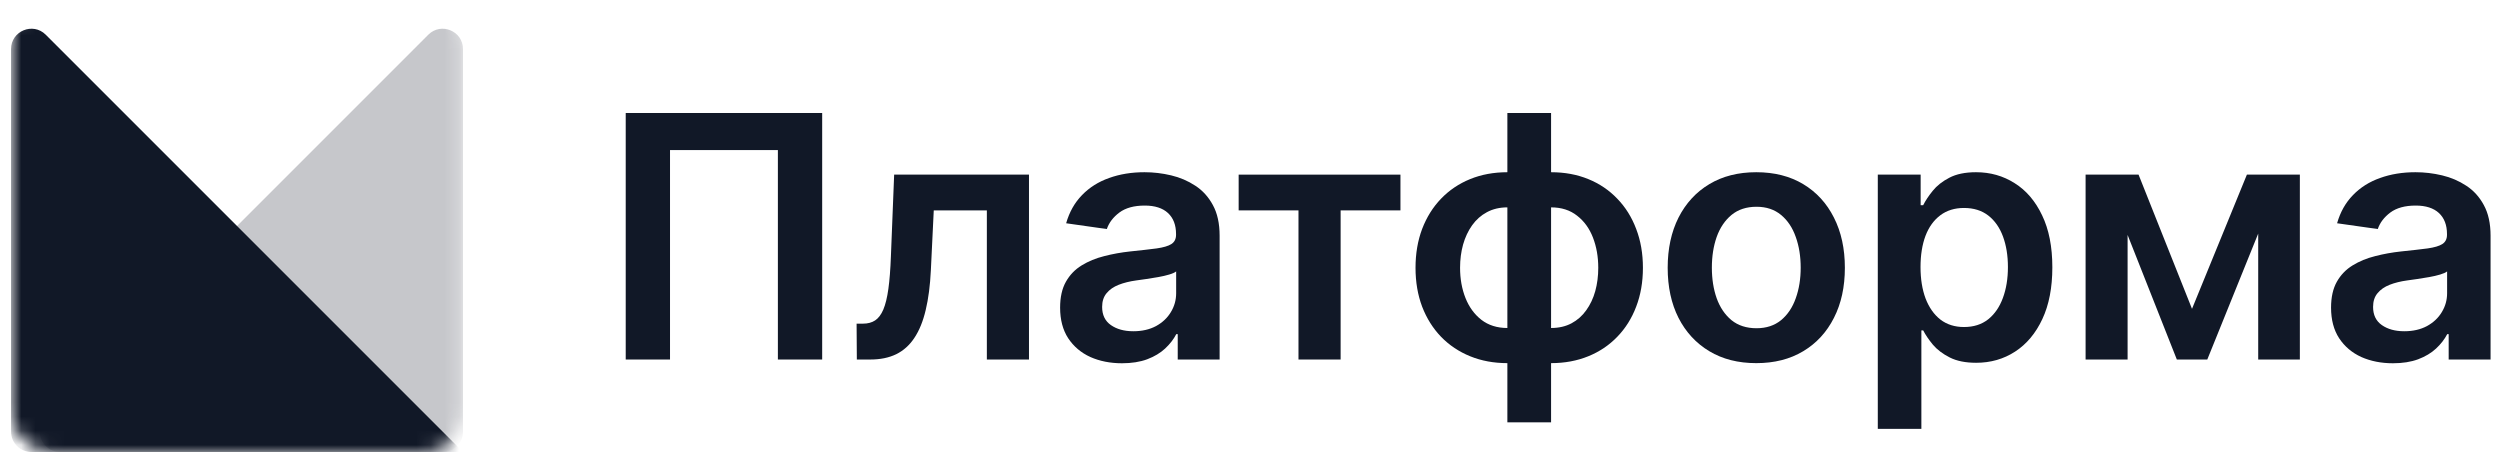 <svg width="177" height="32" viewBox="0 0 177 32" fill="none" xmlns="http://www.w3.org/2000/svg">
<mask id="mask0_4348_36487" style="mask-type:alpha" maskUnits="userSpaceOnUse" x="0" y="0" width="33" height="32">
<path d="M0.781 2.88C0.781 1.289 2.071 0 3.661 0H29.901C31.492 0 32.781 1.289 32.781 2.88V29.12C32.781 30.711 31.492 32 29.901 32H3.661C2.071 32 0.781 30.711 0.781 29.12V2.88Z" fill="#D9D9D9"/>
</mask>
<g mask="url(#mask0_4348_36487)">
<path opacity="0.24" d="M32.781 30.56V3.476C32.781 2.194 31.23 1.551 30.323 2.458L3.239 29.542C2.332 30.449 2.975 32 4.258 32H31.341C32.136 32 32.781 31.355 32.781 30.56Z" fill="#111827"/>
</g>
<mask id="mask1_4348_36487" style="mask-type:alpha" maskUnits="userSpaceOnUse" x="0" y="0" width="33" height="32">
<path d="M0.781 2.88C0.781 1.289 2.071 0 3.661 0H29.901C31.492 0 32.781 1.289 32.781 2.88V29.12C32.781 30.711 31.492 32 29.901 32H3.661C2.071 32 0.781 30.711 0.781 29.12V2.88Z" fill="#D9D9D9"/>
</mask>
<g mask="url(#mask1_4348_36487)">
<path d="M0.781 30.56V3.476C0.781 2.194 2.332 1.551 3.239 2.458L32.781 32H2.221C1.426 32 0.781 31.355 0.781 30.56Z" fill="#111827"/>
</g>
<path d="M58.21 8V25.454H55.074V10.625H47.437V25.454H44.301V8H58.21Z" fill="#111827"/>
<path d="M60.664 25.454L60.647 22.915H61.099C61.44 22.915 61.727 22.838 61.959 22.685C62.193 22.531 62.386 22.276 62.539 21.918C62.693 21.554 62.812 21.065 62.897 20.452C62.982 19.838 63.042 19.074 63.076 18.159L63.306 12.364H72.852V25.454H69.869V14.895H66.11L65.906 19.114C65.854 20.204 65.732 21.151 65.539 21.952C65.352 22.747 65.085 23.403 64.738 23.921C64.397 24.438 63.968 24.824 63.451 25.079C62.934 25.329 62.323 25.454 61.619 25.454H60.664Z" fill="#111827"/>
<path d="M79.437 25.719C78.608 25.719 77.86 25.571 77.196 25.276C76.537 24.974 76.014 24.531 75.627 23.946C75.247 23.361 75.056 22.639 75.056 21.781C75.056 21.043 75.193 20.432 75.466 19.949C75.738 19.466 76.11 19.079 76.582 18.79C77.054 18.5 77.585 18.281 78.176 18.134C78.772 17.98 79.389 17.869 80.025 17.801C80.792 17.722 81.414 17.651 81.892 17.588C82.369 17.52 82.716 17.418 82.931 17.281C83.153 17.139 83.264 16.921 83.264 16.625V16.574C83.264 15.932 83.073 15.435 82.693 15.082C82.312 14.73 81.764 14.554 81.048 14.554C80.292 14.554 79.693 14.719 79.25 15.048C78.812 15.378 78.517 15.767 78.363 16.216L75.483 15.807C75.71 15.011 76.085 14.347 76.608 13.812C77.13 13.273 77.769 12.869 78.525 12.602C79.281 12.329 80.116 12.193 81.031 12.193C81.662 12.193 82.289 12.267 82.914 12.415C83.539 12.562 84.11 12.807 84.627 13.148C85.144 13.483 85.559 13.94 85.872 14.52C86.19 15.099 86.349 15.824 86.349 16.693V25.454H83.383V23.656H83.281C83.093 24.02 82.829 24.361 82.488 24.679C82.153 24.991 81.73 25.244 81.218 25.438C80.713 25.625 80.119 25.719 79.437 25.719ZM80.238 23.452C80.858 23.452 81.394 23.329 81.849 23.085C82.304 22.835 82.653 22.506 82.897 22.097C83.147 21.688 83.272 21.241 83.272 20.759V19.216C83.176 19.296 83.011 19.369 82.778 19.438C82.551 19.506 82.295 19.565 82.011 19.616C81.727 19.668 81.446 19.713 81.167 19.753C80.889 19.793 80.647 19.827 80.443 19.855C79.983 19.918 79.571 20.02 79.207 20.162C78.843 20.304 78.556 20.503 78.346 20.759C78.136 21.009 78.031 21.332 78.031 21.73C78.031 22.298 78.238 22.727 78.653 23.017C79.068 23.307 79.596 23.452 80.238 23.452Z" fill="#111827"/>
<path d="M87.697 14.895V12.364H99.152V14.895H94.916V25.454H91.933V14.895H87.697Z" fill="#111827"/>
<path d="M106.722 29.903V8H109.816V29.903H106.722ZM106.722 25.71C105.762 25.71 104.884 25.548 104.088 25.224C103.293 24.901 102.605 24.44 102.026 23.844C101.452 23.247 101.006 22.537 100.688 21.713C100.375 20.884 100.219 19.966 100.219 18.96C100.219 17.954 100.375 17.037 100.688 16.207C101.006 15.378 101.452 14.665 102.026 14.068C102.605 13.466 103.293 13.003 104.088 12.679C104.884 12.355 105.762 12.193 106.722 12.193H107.378V25.71H106.722ZM106.722 23.222H107.105V14.682H106.722C106.176 14.682 105.694 14.796 105.273 15.023C104.858 15.244 104.509 15.554 104.225 15.952C103.946 16.344 103.733 16.798 103.586 17.315C103.444 17.827 103.373 18.375 103.373 18.96C103.373 19.739 103.5 20.452 103.756 21.099C104.012 21.741 104.387 22.256 104.881 22.642C105.381 23.028 105.995 23.222 106.722 23.222ZM109.816 25.71H109.159V12.193H109.816C110.776 12.193 111.654 12.355 112.449 12.679C113.245 13.003 113.929 13.466 114.503 14.068C115.083 14.665 115.529 15.378 115.841 16.207C116.159 17.037 116.319 17.954 116.319 18.96C116.319 19.966 116.159 20.884 115.841 21.713C115.529 22.537 115.083 23.247 114.503 23.844C113.929 24.44 113.245 24.901 112.449 25.224C111.654 25.548 110.776 25.71 109.816 25.71ZM109.816 23.222C110.367 23.222 110.85 23.111 111.265 22.889C111.679 22.668 112.026 22.361 112.304 21.969C112.588 21.577 112.801 21.125 112.944 20.614C113.086 20.097 113.157 19.546 113.157 18.96C113.157 18.182 113.032 17.469 112.782 16.821C112.532 16.173 112.157 15.656 111.657 15.27C111.162 14.878 110.549 14.682 109.816 14.682H109.432V23.222H109.816Z" fill="#111827"/>
<path d="M124.344 25.71C123.066 25.71 121.958 25.429 121.021 24.866C120.083 24.304 119.356 23.517 118.839 22.506C118.327 21.494 118.072 20.312 118.072 18.96C118.072 17.608 118.327 16.423 118.839 15.406C119.356 14.389 120.083 13.599 121.021 13.037C121.958 12.474 123.066 12.193 124.344 12.193C125.623 12.193 126.731 12.474 127.668 13.037C128.606 13.599 129.33 14.389 129.842 15.406C130.359 16.423 130.617 17.608 130.617 18.96C130.617 20.312 130.359 21.494 129.842 22.506C129.33 23.517 128.606 24.304 127.668 24.866C126.731 25.429 125.623 25.71 124.344 25.71ZM124.361 23.239C125.055 23.239 125.634 23.048 126.1 22.668C126.566 22.281 126.913 21.764 127.14 21.116C127.373 20.469 127.489 19.747 127.489 18.952C127.489 18.151 127.373 17.426 127.14 16.778C126.913 16.125 126.566 15.605 126.1 15.219C125.634 14.832 125.055 14.639 124.361 14.639C123.651 14.639 123.06 14.832 122.589 15.219C122.123 15.605 121.773 16.125 121.54 16.778C121.313 17.426 121.2 18.151 121.2 18.952C121.2 19.747 121.313 20.469 121.54 21.116C121.773 21.764 122.123 22.281 122.589 22.668C123.06 23.048 123.651 23.239 124.361 23.239Z" fill="#111827"/>
<path d="M132.948 30.364V12.364H135.982V14.528H136.161C136.32 14.21 136.544 13.872 136.834 13.514C137.124 13.151 137.516 12.841 138.01 12.585C138.505 12.324 139.135 12.193 139.902 12.193C140.914 12.193 141.826 12.452 142.638 12.969C143.456 13.48 144.104 14.239 144.581 15.244C145.064 16.244 145.306 17.472 145.306 18.926C145.306 20.364 145.07 21.585 144.598 22.591C144.127 23.597 143.485 24.364 142.672 24.892C141.86 25.421 140.939 25.685 139.911 25.685C139.161 25.685 138.539 25.56 138.044 25.31C137.55 25.06 137.152 24.759 136.851 24.406C136.556 24.048 136.326 23.71 136.161 23.392H136.033V30.364H132.948ZM135.973 18.909C135.973 19.756 136.093 20.497 136.331 21.134C136.576 21.77 136.925 22.267 137.38 22.625C137.84 22.977 138.397 23.153 139.05 23.153C139.732 23.153 140.303 22.972 140.763 22.608C141.223 22.239 141.57 21.736 141.803 21.099C142.042 20.457 142.161 19.727 142.161 18.909C142.161 18.097 142.044 17.375 141.811 16.744C141.578 16.114 141.232 15.619 140.772 15.261C140.311 14.903 139.738 14.724 139.05 14.724C138.391 14.724 137.831 14.898 137.371 15.244C136.911 15.591 136.561 16.077 136.323 16.702C136.09 17.327 135.973 18.062 135.973 18.909Z" fill="#111827"/>
<path d="M155.194 21.866L159.08 12.364H161.569L156.276 25.454H154.12L148.947 12.364H151.41L155.194 21.866ZM150.634 12.364V25.454H147.66V12.364H150.634ZM159.881 25.454V12.364H162.83V25.454H159.881Z" fill="#111827"/>
<path d="M169.42 25.719C168.591 25.719 167.843 25.571 167.179 25.276C166.52 24.974 165.997 24.531 165.61 23.946C165.23 23.361 165.039 22.639 165.039 21.781C165.039 21.043 165.176 20.432 165.448 19.949C165.721 19.466 166.093 19.079 166.565 18.79C167.037 18.5 167.568 18.281 168.159 18.134C168.755 17.98 169.372 17.869 170.008 17.801C170.775 17.722 171.397 17.651 171.875 17.588C172.352 17.52 172.698 17.418 172.914 17.281C173.136 17.139 173.247 16.921 173.247 16.625V16.574C173.247 15.932 173.056 15.435 172.676 15.082C172.295 14.73 171.747 14.554 171.031 14.554C170.275 14.554 169.676 14.719 169.233 15.048C168.795 15.378 168.5 15.767 168.346 16.216L165.466 15.807C165.693 15.011 166.068 14.347 166.591 13.812C167.113 13.273 167.752 12.869 168.508 12.602C169.264 12.329 170.099 12.193 171.014 12.193C171.645 12.193 172.272 12.267 172.897 12.415C173.522 12.562 174.093 12.807 174.61 13.148C175.127 13.483 175.542 13.94 175.855 14.52C176.173 15.099 176.332 15.824 176.332 16.693V25.454H173.366V23.656H173.264C173.076 24.02 172.812 24.361 172.471 24.679C172.136 24.991 171.713 25.244 171.201 25.438C170.696 25.625 170.102 25.719 169.42 25.719ZM170.221 23.452C170.841 23.452 171.377 23.329 171.832 23.085C172.287 22.835 172.636 22.506 172.88 22.097C173.13 21.688 173.255 21.241 173.255 20.759V19.216C173.159 19.296 172.994 19.369 172.761 19.438C172.534 19.506 172.278 19.565 171.994 19.616C171.71 19.668 171.429 19.713 171.15 19.753C170.872 19.793 170.63 19.827 170.426 19.855C169.966 19.918 169.554 20.02 169.19 20.162C168.826 20.304 168.539 20.503 168.329 20.759C168.119 21.009 168.014 21.332 168.014 21.73C168.014 22.298 168.221 22.727 168.636 23.017C169.051 23.307 169.579 23.452 170.221 23.452Z" fill="#111827"/>
</svg>
